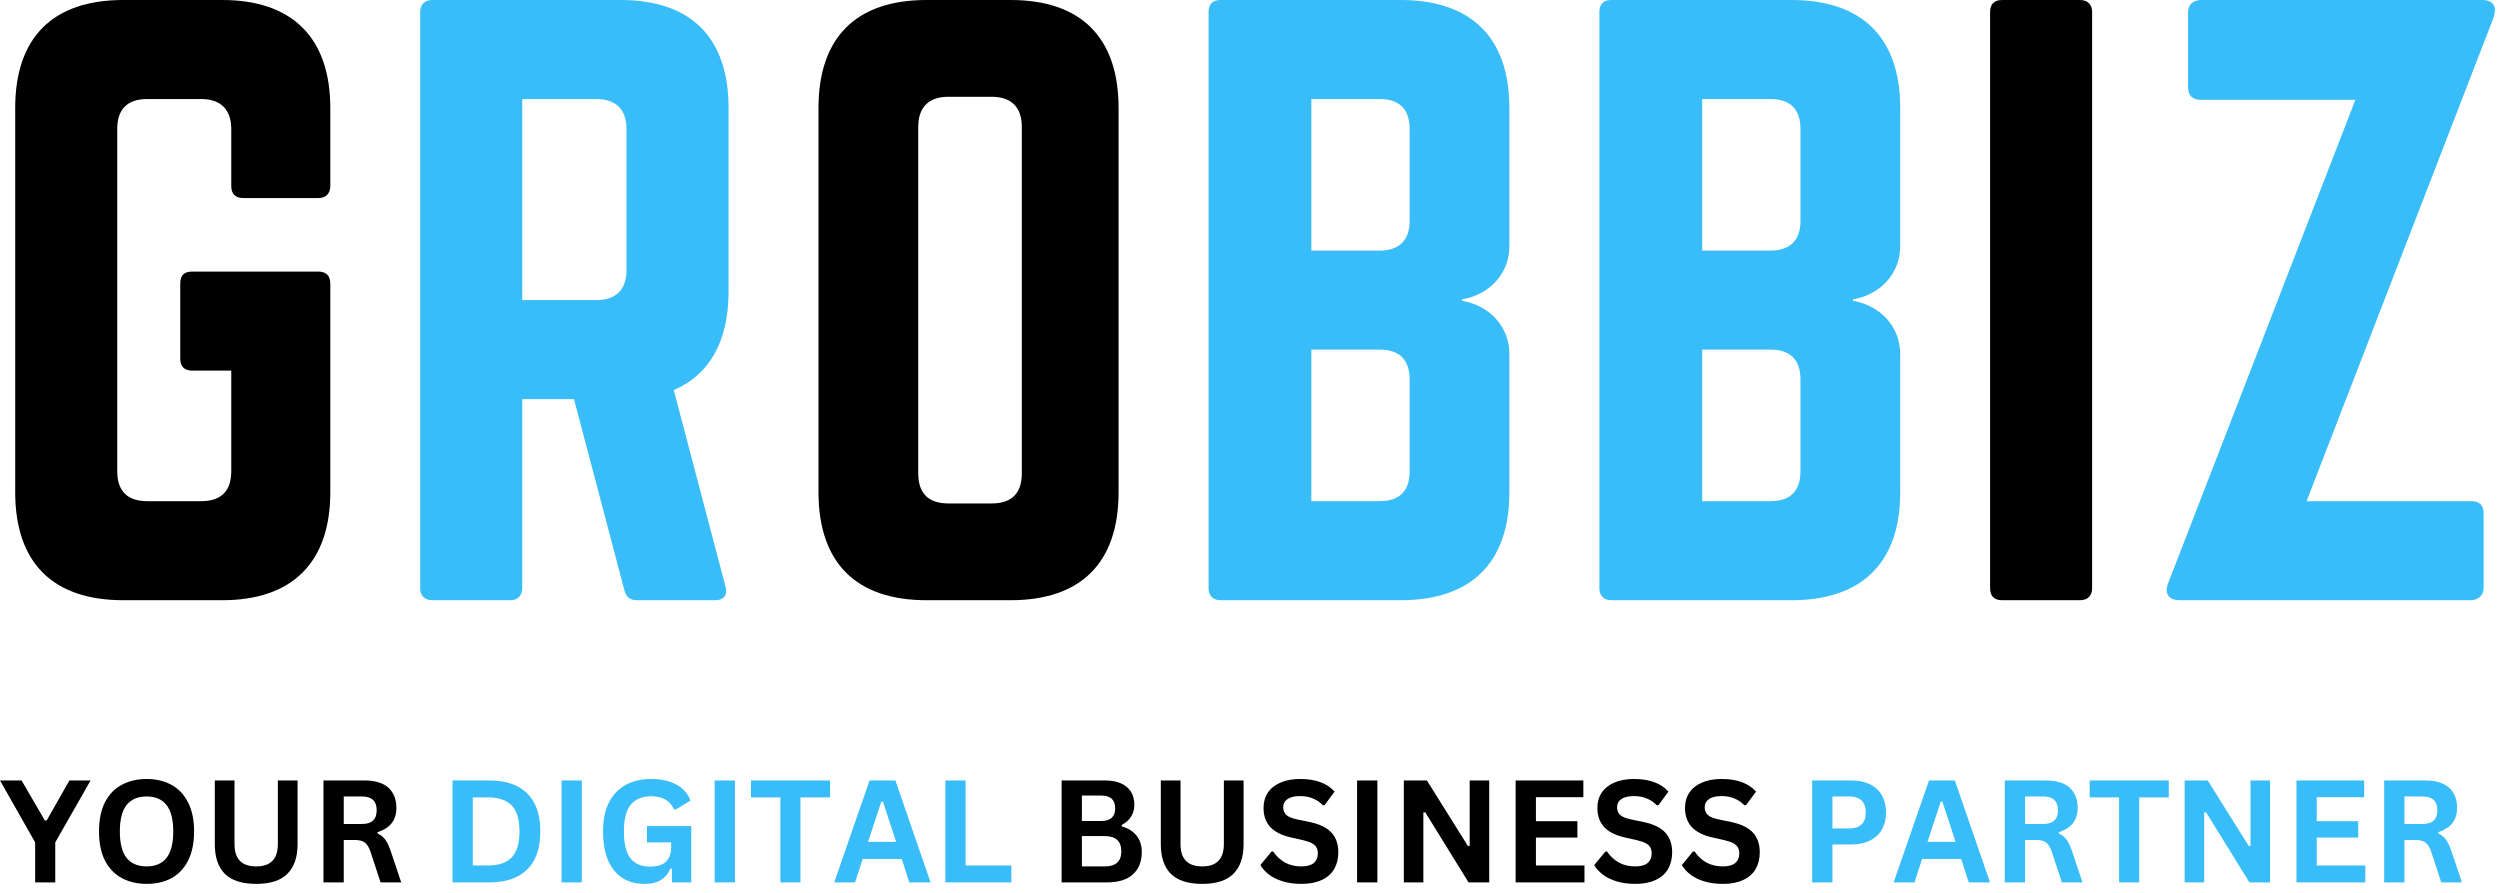 <svg width="210" height="75" viewBox="0 0 210 75" fill="none" xmlns="http://www.w3.org/2000/svg">
<path d="M1.277 41.344C1.277 47.266 4.426 50.418 10.352 50.418H18.672C24.531 50.418 27.746 47.266 27.746 41.344V23.824C27.746 23.129 27.367 22.812 26.738 22.812H16.148C15.457 22.812 15.141 23.129 15.141 23.824V30.125C15.141 30.754 15.457 31.133 16.148 31.133H19.426V39.578C19.426 41.281 18.543 42.098 16.906 42.098H12.367C10.73 42.098 9.848 41.281 9.848 39.578V10.84C9.848 9.203 10.668 8.32 12.367 8.32H16.906C18.543 8.32 19.426 9.203 19.426 10.84V15.629C19.426 16.262 19.742 16.637 20.434 16.637H26.738C27.367 16.637 27.746 16.262 27.746 15.629V9.074C27.746 3.152 24.531 0 18.672 0H10.352C4.426 0 1.277 3.152 1.277 9.074V41.344Z" fill="black"/>
<path d="M61.199 9.074C61.199 3.152 58.047 0 52.121 0H36.305C35.672 0 35.297 0.379 35.297 1.008V49.41C35.297 50.039 35.672 50.418 36.305 50.418H42.859C43.488 50.418 43.867 50.039 43.867 49.41V33.527H48.215L52.438 49.535C52.562 50.102 52.879 50.418 53.508 50.418H60.062C60.758 50.418 61.137 50.039 60.945 49.285L56.598 32.773C59.621 31.449 61.199 28.676 61.199 24.453V9.074ZM43.867 25.207V8.32H50.105C51.746 8.32 52.625 9.203 52.625 10.84V22.688C52.625 24.328 51.746 25.207 50.105 25.207H43.867Z" fill="#38BDF8"/>
<path d="M68.754 41.344C68.754 47.266 71.902 50.418 77.828 50.418H84.887C90.812 50.418 93.961 47.266 93.961 41.344V9.074C93.961 3.152 90.812 0 84.887 0H77.828C71.902 0 68.754 3.152 68.754 9.074V41.344ZM79.656 42.289C78.016 42.289 77.133 41.469 77.133 39.766V10.652C77.133 9.012 78.016 8.129 79.656 8.129H83.312C84.949 8.129 85.832 9.012 85.832 10.652V39.766C85.832 41.469 84.949 42.289 83.312 42.289H79.656Z" fill="black"/>
<path d="M126.789 9.074C126.789 3.152 123.578 0 117.652 0H102.527C101.895 0 101.52 0.316 101.52 1.008V49.41C101.52 50.039 101.895 50.418 102.527 50.418H117.652C123.578 50.418 126.789 47.266 126.789 41.344V29.746C126.789 27.414 125.09 25.648 122.82 25.273V25.145C125.09 24.77 126.789 23.004 126.789 20.672V9.074ZM118.41 18.59C118.41 20.168 117.527 21.051 115.887 21.051H110.152V8.32H115.887C117.59 8.32 118.41 9.203 118.41 10.84V18.59ZM118.41 39.578C118.41 41.281 117.527 42.098 115.887 42.098H110.152V29.367H115.887C117.59 29.367 118.41 30.25 118.41 31.891V39.578Z" fill="#38BDF8"/>
<path d="M159.618 9.074C159.618 3.152 156.407 0 150.482 0H135.357C134.724 0 134.349 0.316 134.349 1.008V49.41C134.349 50.039 134.724 50.418 135.357 50.418H150.482C156.407 50.418 159.618 47.266 159.618 41.344V29.746C159.618 27.414 157.919 25.648 155.65 25.273V25.145C157.919 24.77 159.618 23.004 159.618 20.672V9.074ZM151.24 18.59C151.24 20.168 150.357 21.051 148.716 21.051H142.982V8.32H148.716C150.419 8.32 151.24 9.203 151.24 10.84V18.59ZM151.24 39.578C151.24 41.281 150.357 42.098 148.716 42.098H142.982V29.367H148.716C150.419 29.367 151.24 30.25 151.24 31.891V39.578Z" fill="#38BDF8"/>
<path d="M168.176 0C167.48 0 167.168 0.379 167.168 1.008V49.41C167.168 50.039 167.48 50.418 168.176 50.418H174.73C175.359 50.418 175.738 50.039 175.738 49.41V1.008C175.738 0.379 175.359 0 174.73 0H168.176Z" fill="black"/>
<path d="M184.805 0C184.176 0.062 183.797 0.379 183.797 1.07V7.375C183.797 8.004 184.176 8.383 184.805 8.383H197.852L182.156 48.906C181.777 49.789 182.094 50.418 183.102 50.418H207.617C208.25 50.355 208.625 49.977 208.625 49.348V43.105C208.625 42.414 208.25 42.098 207.617 42.098H193.754L209.445 1.512C209.762 0.629 209.508 0 208.5 0H184.805Z" fill="#38BDF8"/>
<path d="M4.641 74.121H2.953V70.762L0 65.559H1.812L3.766 68.918H3.922L5.828 65.559H7.609L4.641 70.762V74.121Z" fill="black"/>
<path d="M12.318 74.246C11.537 74.246 10.842 74.086 10.24 73.762C9.635 73.442 9.162 72.95 8.818 72.293C8.482 71.637 8.318 70.821 8.318 69.84C8.318 68.864 8.482 68.043 8.818 67.387C9.162 66.723 9.635 66.231 10.24 65.918C10.842 65.598 11.537 65.434 12.318 65.434C13.1 65.434 13.787 65.598 14.381 65.918C14.982 66.231 15.451 66.723 15.787 67.387C16.131 68.043 16.303 68.864 16.303 69.84C16.303 70.821 16.131 71.645 15.787 72.309C15.451 72.965 14.982 73.457 14.381 73.778C13.787 74.09 13.1 74.246 12.318 74.246ZM12.318 72.778C13.045 72.778 13.6 72.543 13.975 72.075C14.357 71.606 14.553 70.864 14.553 69.84C14.553 68.821 14.357 68.075 13.975 67.606C13.6 67.137 13.045 66.903 12.318 66.903C11.588 66.903 11.029 67.137 10.646 67.606C10.26 68.075 10.068 68.821 10.068 69.84C10.068 70.864 10.26 71.606 10.646 72.075C11.029 72.543 11.588 72.778 12.318 72.778Z" fill="black"/>
<path d="M21.527 74.246C20.34 74.246 19.457 73.965 18.887 73.403C18.324 72.84 18.043 72.008 18.043 70.903V65.559H19.699V70.903C19.699 71.528 19.848 71.996 20.152 72.309C20.453 72.621 20.91 72.778 21.527 72.778C22.734 72.778 23.34 72.153 23.34 70.903V65.559H24.996V70.903C24.996 72.008 24.707 72.84 24.137 73.403C23.574 73.965 22.703 74.246 21.527 74.246Z" fill="black"/>
<path d="M27.172 74.121V65.559H30.609C31.504 65.559 32.176 65.762 32.625 66.168C33.07 66.575 33.297 67.137 33.297 67.856C33.297 68.379 33.164 68.805 32.906 69.137C32.645 69.473 32.25 69.727 31.719 69.903V70.012C31.988 70.137 32.207 70.317 32.375 70.543C32.539 70.774 32.695 71.114 32.844 71.559L33.703 74.121H31.969L31.125 71.559C31.039 71.301 30.941 71.102 30.828 70.965C30.723 70.821 30.586 70.715 30.422 70.653C30.254 70.59 30.039 70.559 29.781 70.559H28.875V74.121H27.172ZM30.406 69.215C31.227 69.215 31.641 68.832 31.641 68.059C31.641 67.289 31.227 66.903 30.406 66.903H28.875V69.215H30.406Z" fill="black"/>
<path d="M41.105 65.559C42.488 65.559 43.547 65.918 44.277 66.637C45.016 67.356 45.387 68.426 45.387 69.84C45.387 71.258 45.016 72.325 44.277 73.043C43.547 73.762 42.488 74.121 41.105 74.121H38.012V65.559H41.105ZM40.996 72.7C41.879 72.7 42.543 72.477 42.98 72.028C43.418 71.571 43.637 70.84 43.637 69.84C43.637 68.832 43.418 68.102 42.98 67.653C42.543 67.207 41.879 66.981 40.996 66.981H39.715V72.7H40.996Z" fill="#38BDF8"/>
<path d="M48.873 74.121H47.17V65.559H48.873V74.121Z" fill="#38BDF8"/>
<path d="M54.143 74.246C53.432 74.246 52.818 74.086 52.299 73.762C51.775 73.43 51.369 72.934 51.08 72.278C50.799 71.621 50.658 70.809 50.658 69.84C50.658 68.864 50.822 68.043 51.158 67.387C51.502 66.731 51.975 66.243 52.58 65.918C53.182 65.598 53.885 65.434 54.69 65.434C55.51 65.434 56.209 65.586 56.783 65.887C57.365 66.192 57.772 66.645 58.002 67.246L56.768 67.996H56.627C56.447 67.614 56.197 67.332 55.877 67.153C55.565 66.977 55.166 66.887 54.69 66.887C53.947 66.887 53.381 67.121 52.986 67.59C52.6 68.059 52.408 68.809 52.408 69.84C52.408 70.871 52.588 71.621 52.955 72.09C53.318 72.559 53.861 72.793 54.58 72.793C55.193 72.793 55.647 72.66 55.94 72.387C56.228 72.106 56.377 71.692 56.377 71.137V70.762H54.346V69.387H58.065V74.121H56.44V72.965L56.315 72.95C56.147 73.368 55.881 73.692 55.518 73.918C55.162 74.137 54.705 74.246 54.143 74.246Z" fill="#38BDF8"/>
<path d="M61.734 74.121H60.031V65.559H61.734V74.121Z" fill="#38BDF8"/>
<path d="M69.723 65.559V66.981H67.238V74.121H65.551V66.981H63.082V65.559H69.723Z" fill="#38BDF8"/>
<path d="M78.168 74.121H76.387L75.746 72.153H72.465L71.824 74.121H70.074L73.043 65.559H75.215L78.168 74.121ZM74.027 67.34L72.918 70.715H75.277L74.168 67.34H74.027Z" fill="#38BDF8"/>
<path d="M81.111 65.559V72.7H84.955V74.121H79.408V65.559H81.111Z" fill="#38BDF8"/>
<path d="M89.176 74.121V65.559H92.832C93.363 65.559 93.809 65.645 94.176 65.809C94.539 65.977 94.816 66.211 95.004 66.512C95.191 66.817 95.285 67.18 95.285 67.606C95.285 67.981 95.191 68.317 95.004 68.606C94.824 68.887 94.566 69.118 94.223 69.293V69.418C94.762 69.567 95.18 69.825 95.473 70.2C95.762 70.567 95.91 71.02 95.91 71.559C95.91 72.371 95.66 73.004 95.16 73.45C94.668 73.899 93.941 74.121 92.973 74.121H89.176ZM92.488 68.965C93.277 68.965 93.676 68.614 93.676 67.903C93.676 67.539 93.574 67.27 93.379 67.09C93.18 66.914 92.883 66.825 92.488 66.825H90.879V68.965H92.488ZM92.801 72.778C93.727 72.778 94.191 72.356 94.191 71.512C94.191 70.66 93.727 70.231 92.801 70.231H90.879V72.778H92.801Z" fill="black"/>
<path d="M100.992 74.246C99.805 74.246 98.922 73.965 98.352 73.403C97.789 72.84 97.508 72.008 97.508 70.903V65.559H99.164V70.903C99.164 71.528 99.312 71.996 99.617 72.309C99.918 72.621 100.375 72.778 100.992 72.778C102.199 72.778 102.805 72.153 102.805 70.903V65.559H104.461V70.903C104.461 72.008 104.172 72.84 103.602 73.403C103.039 73.965 102.168 74.246 100.992 74.246Z" fill="black"/>
<path d="M109.324 74.246C108.73 74.246 108.199 74.172 107.73 74.028C107.27 73.883 106.887 73.692 106.574 73.45C106.27 73.211 106.035 72.95 105.871 72.668L106.809 71.528H106.949C107.207 71.914 107.535 72.223 107.934 72.45C108.328 72.668 108.793 72.778 109.324 72.778C109.781 72.778 110.125 72.684 110.355 72.496C110.582 72.301 110.699 72.035 110.699 71.7C110.699 71.504 110.66 71.336 110.59 71.2C110.516 71.055 110.391 70.934 110.215 70.84C110.047 70.746 109.812 70.664 109.512 70.59L108.418 70.34C107.645 70.164 107.074 69.871 106.699 69.465C106.324 69.051 106.137 68.52 106.137 67.871C106.137 67.383 106.254 66.957 106.496 66.59C106.734 66.227 107.082 65.946 107.543 65.746C108.012 65.539 108.566 65.434 109.215 65.434C109.871 65.434 110.434 65.524 110.902 65.7C111.379 65.868 111.781 66.133 112.105 66.496L111.262 67.637H111.121C110.879 67.387 110.605 67.2 110.293 67.075C109.98 66.942 109.621 66.871 109.215 66.871C108.746 66.871 108.391 66.957 108.152 67.121C107.91 67.289 107.793 67.52 107.793 67.809C107.793 68.082 107.875 68.293 108.043 68.45C108.207 68.606 108.504 68.731 108.934 68.825L110.059 69.059C110.879 69.239 111.48 69.535 111.855 69.95C112.23 70.368 112.418 70.914 112.418 71.59C112.418 72.133 112.301 72.602 112.074 72.996C111.844 73.395 111.496 73.7 111.027 73.918C110.566 74.137 110 74.246 109.324 74.246Z" fill="black"/>
<path d="M115.699 74.121H113.996V65.559H115.699V74.121Z" fill="black"/>
<path d="M119.562 74.121H117.922V65.559H119.859L123.312 71.075L123.453 71.043V65.559H125.094V74.121H123.359L119.719 68.231L119.562 68.246V74.121Z" fill="black"/>
<path d="M129.018 70.356V72.7H133.096V74.121H127.314V65.559H133.002V66.965H129.018V68.981H132.502V70.356H129.018Z" fill="black"/>
<path d="M137.367 74.246C136.773 74.246 136.242 74.172 135.773 74.028C135.313 73.883 134.93 73.692 134.617 73.45C134.313 73.211 134.078 72.95 133.914 72.668L134.852 71.528H134.992C135.25 71.914 135.578 72.223 135.977 72.45C136.371 72.668 136.836 72.778 137.367 72.778C137.824 72.778 138.168 72.684 138.398 72.496C138.625 72.301 138.742 72.035 138.742 71.7C138.742 71.504 138.703 71.336 138.633 71.2C138.559 71.055 138.434 70.934 138.258 70.84C138.09 70.746 137.855 70.664 137.555 70.59L136.461 70.34C135.688 70.164 135.117 69.871 134.742 69.465C134.367 69.051 134.18 68.52 134.18 67.871C134.18 67.383 134.297 66.957 134.539 66.59C134.777 66.227 135.125 65.946 135.586 65.746C136.055 65.539 136.609 65.434 137.258 65.434C137.914 65.434 138.477 65.524 138.945 65.7C139.422 65.868 139.824 66.133 140.148 66.496L139.305 67.637H139.164C138.922 67.387 138.648 67.2 138.336 67.075C138.023 66.942 137.664 66.871 137.258 66.871C136.789 66.871 136.434 66.957 136.195 67.121C135.953 67.289 135.836 67.52 135.836 67.809C135.836 68.082 135.918 68.293 136.086 68.45C136.25 68.606 136.547 68.731 136.977 68.825L138.102 69.059C138.922 69.239 139.523 69.535 139.898 69.95C140.273 70.368 140.461 70.914 140.461 71.59C140.461 72.133 140.344 72.602 140.117 72.996C139.887 73.395 139.539 73.7 139.07 73.918C138.609 74.137 138.043 74.246 137.367 74.246Z" fill="black"/>
<path d="M144.727 74.246C144.133 74.246 143.602 74.172 143.133 74.028C142.672 73.883 142.289 73.692 141.977 73.45C141.672 73.211 141.437 72.95 141.273 72.668L142.211 71.528H142.352C142.609 71.914 142.937 72.223 143.336 72.45C143.73 72.668 144.195 72.778 144.727 72.778C145.184 72.778 145.527 72.684 145.758 72.496C145.984 72.301 146.102 72.035 146.102 71.7C146.102 71.504 146.062 71.336 145.992 71.2C145.918 71.055 145.793 70.934 145.617 70.84C145.449 70.746 145.215 70.664 144.914 70.59L143.82 70.34C143.047 70.164 142.477 69.871 142.102 69.465C141.727 69.051 141.539 68.52 141.539 67.871C141.539 67.383 141.656 66.957 141.898 66.59C142.137 66.227 142.484 65.946 142.945 65.746C143.414 65.539 143.969 65.434 144.617 65.434C145.273 65.434 145.836 65.524 146.305 65.7C146.781 65.868 147.184 66.133 147.508 66.496L146.664 67.637H146.523C146.281 67.387 146.008 67.2 145.695 67.075C145.383 66.942 145.023 66.871 144.617 66.871C144.148 66.871 143.793 66.957 143.555 67.121C143.312 67.289 143.195 67.52 143.195 67.809C143.195 68.082 143.277 68.293 143.445 68.45C143.609 68.606 143.906 68.731 144.336 68.825L145.461 69.059C146.281 69.239 146.883 69.535 147.258 69.95C147.633 70.368 147.82 70.914 147.82 71.59C147.82 72.133 147.703 72.602 147.477 72.996C147.246 73.395 146.898 73.7 146.43 73.918C145.969 74.137 145.402 74.246 144.727 74.246Z" fill="black"/>
<path d="M155.535 65.559C156.148 65.559 156.676 65.676 157.113 65.903C157.551 66.121 157.879 66.434 158.098 66.84C158.316 67.239 158.426 67.707 158.426 68.246C158.426 68.778 158.316 69.246 158.098 69.653C157.879 70.051 157.551 70.364 157.113 70.59C156.676 70.821 156.148 70.934 155.535 70.934H153.926V74.121H152.223V65.559H155.535ZM155.316 69.59C156.254 69.59 156.723 69.145 156.723 68.246C156.723 67.352 156.254 66.903 155.316 66.903H153.926V69.59H155.316Z" fill="#38BDF8"/>
<path d="M167.16 74.121H165.379L164.738 72.153H161.457L160.816 74.121H159.066L162.035 65.559H164.207L167.16 74.121ZM163.02 67.34L161.91 70.715H164.27L163.16 67.34H163.02Z" fill="#38BDF8"/>
<path d="M168.4 74.121V65.559H171.838C172.732 65.559 173.404 65.762 173.854 66.168C174.299 66.575 174.525 67.137 174.525 67.856C174.525 68.379 174.393 68.805 174.135 69.137C173.873 69.473 173.479 69.727 172.947 69.903V70.012C173.217 70.137 173.436 70.317 173.604 70.543C173.768 70.774 173.924 71.114 174.072 71.559L174.932 74.121H173.197L172.354 71.559C172.268 71.301 172.17 71.102 172.057 70.965C171.951 70.821 171.814 70.715 171.65 70.653C171.482 70.59 171.268 70.559 171.01 70.559H170.104V74.121H168.4ZM171.635 69.215C172.455 69.215 172.869 68.832 172.869 68.059C172.869 67.289 172.455 66.903 171.635 66.903H170.104V69.215H171.635Z" fill="#38BDF8"/>
<path d="M182.176 65.559V66.981H179.691V74.121H178.004V66.981H175.535V65.559H182.176Z" fill="#38BDF8"/>
<path d="M185.152 74.121H183.512V65.559H185.449L188.902 71.075L189.043 71.043V65.559H190.684V74.121H188.949L185.309 68.231L185.152 68.246V74.121Z" fill="#38BDF8"/>
<path d="M194.607 70.356V72.7H198.686V74.121H192.904V65.559H198.592V66.965H194.607V68.981H198.092V70.356H194.607Z" fill="#38BDF8"/>
<path d="M200.27 74.121V65.559H203.707C204.602 65.559 205.273 65.762 205.723 66.168C206.168 66.575 206.395 67.137 206.395 67.856C206.395 68.379 206.262 68.805 206.004 69.137C205.742 69.473 205.348 69.727 204.816 69.903V70.012C205.086 70.137 205.305 70.317 205.473 70.543C205.637 70.774 205.793 71.114 205.941 71.559L206.801 74.121H205.066L204.223 71.559C204.137 71.301 204.039 71.102 203.926 70.965C203.82 70.821 203.684 70.715 203.52 70.653C203.352 70.59 203.137 70.559 202.879 70.559H201.973V74.121H200.27ZM203.504 69.215C204.324 69.215 204.738 68.832 204.738 68.059C204.738 67.289 204.324 66.903 203.504 66.903H201.973V69.215H203.504Z" fill="#38BDF8"/>
</svg>
